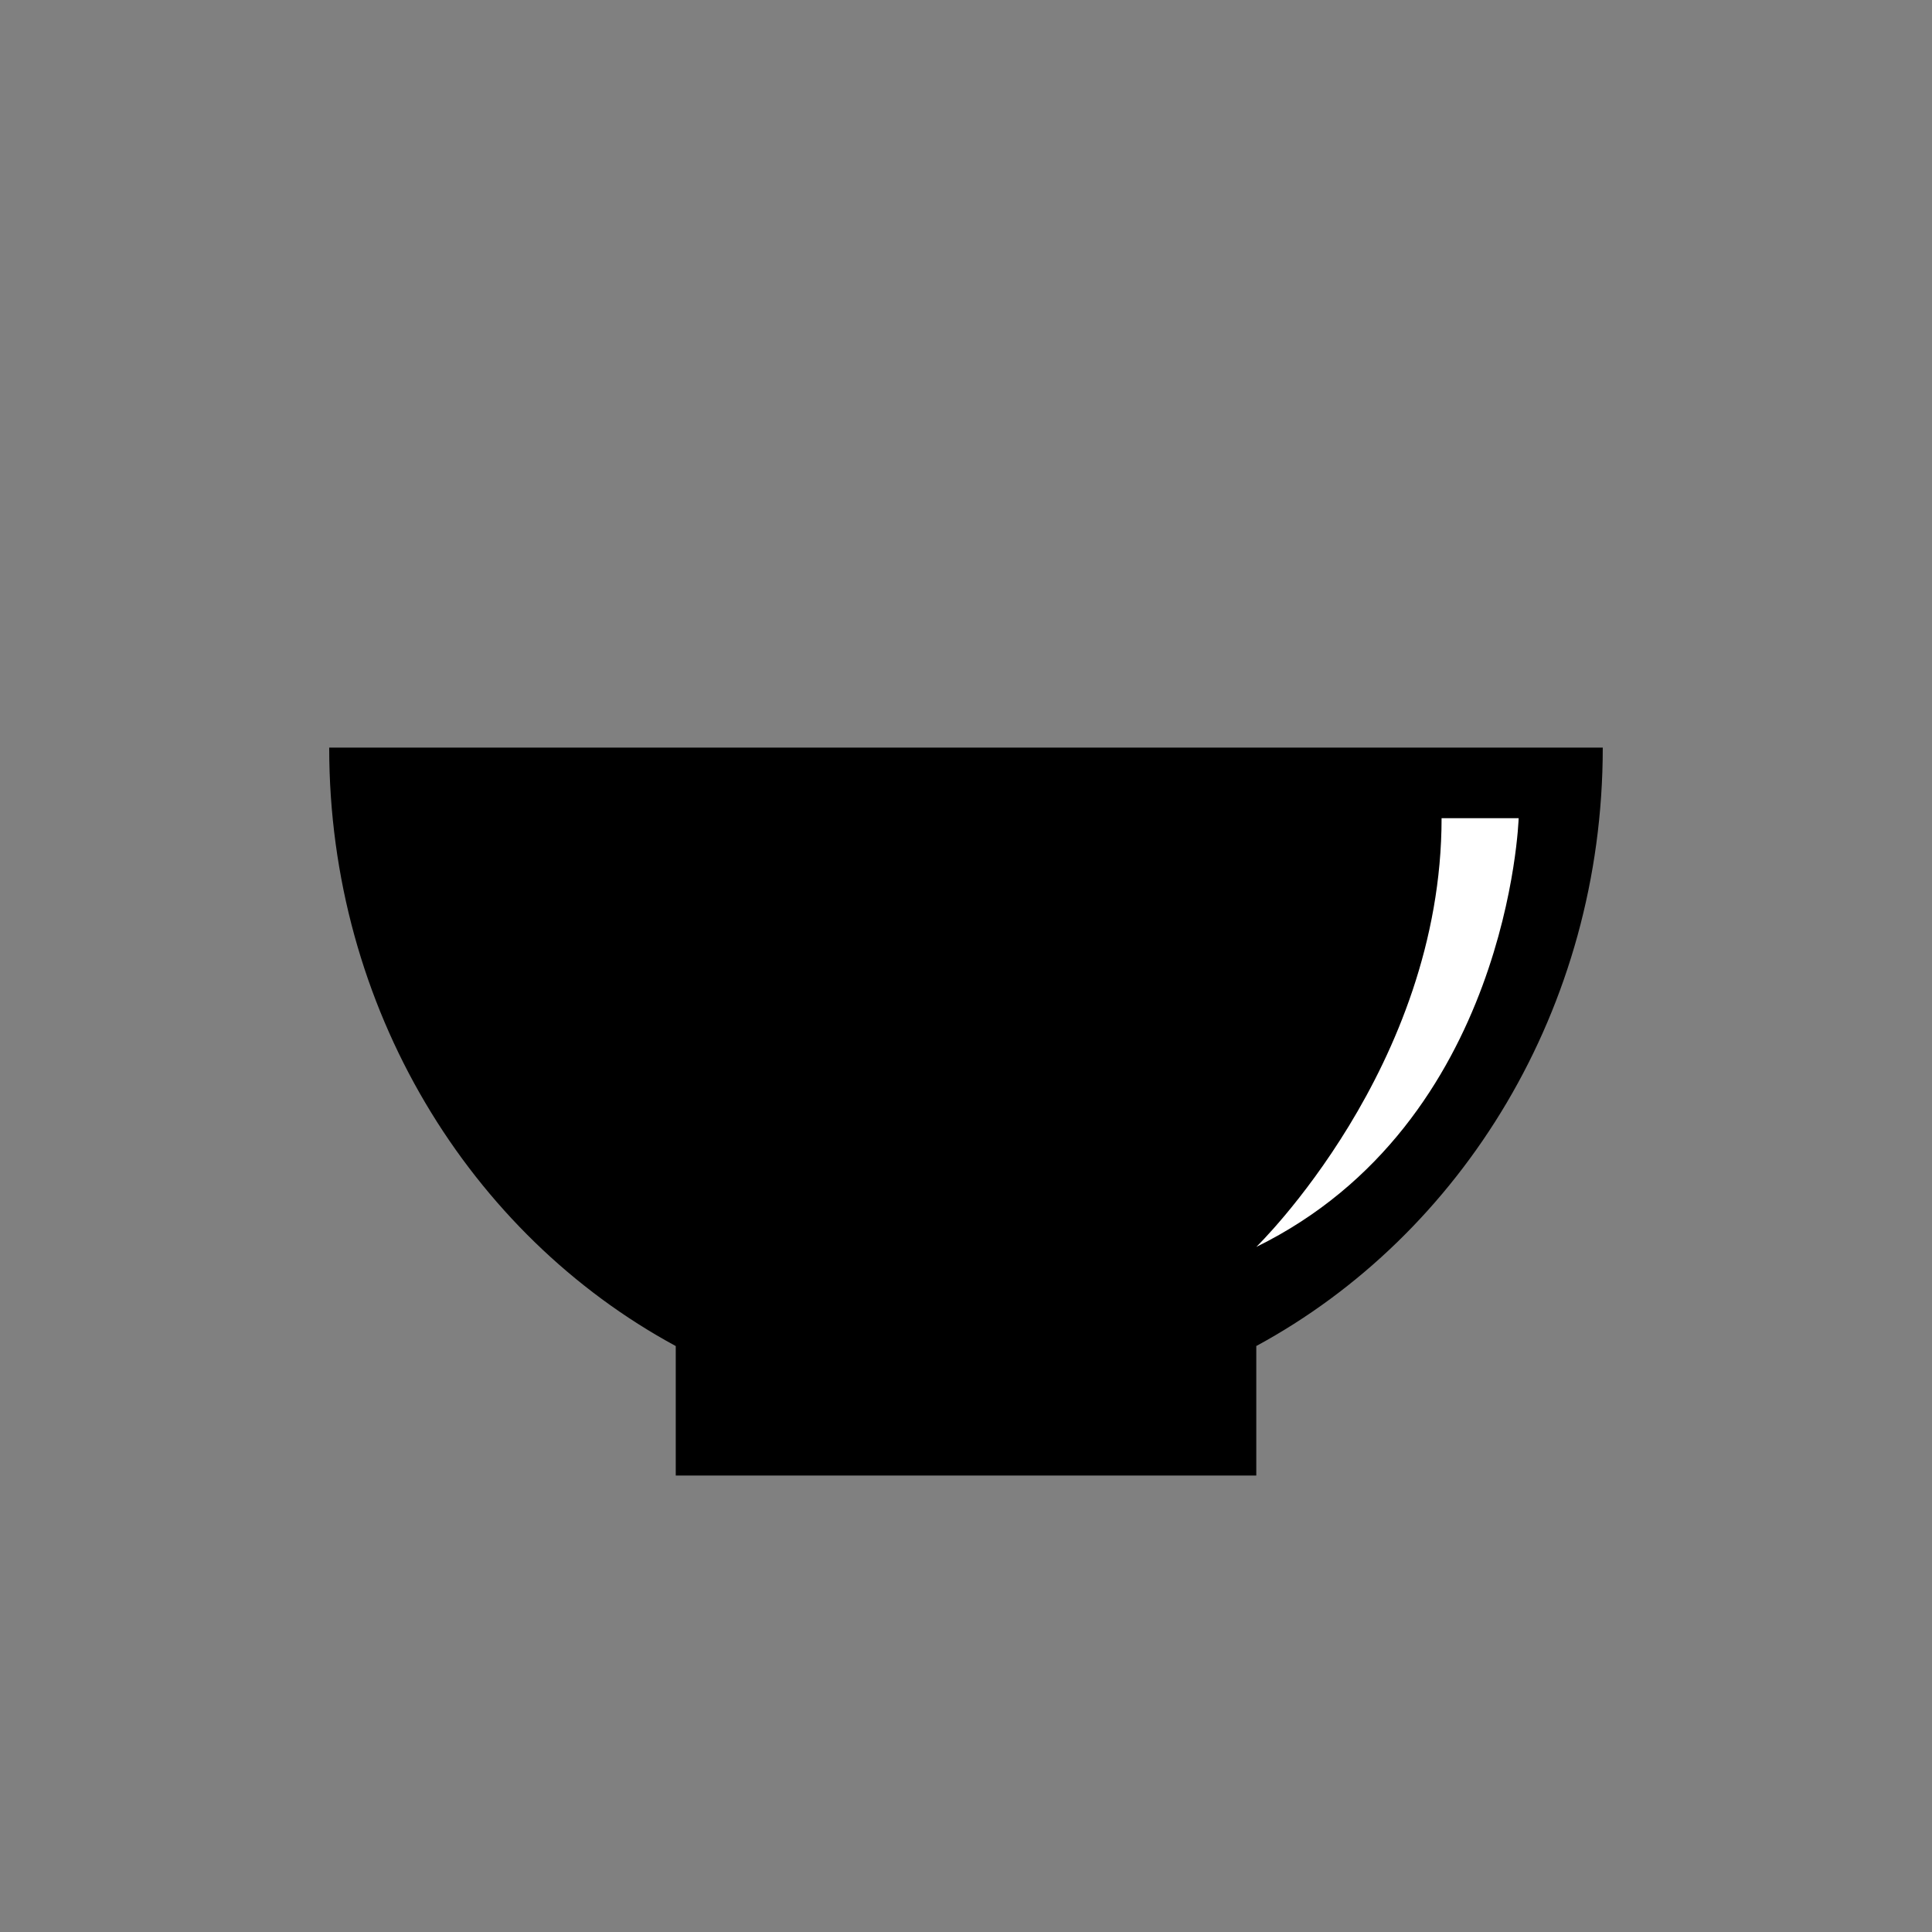 <svg width="56" height="56" viewBox="0 0 56 56" fill="none" xmlns="http://www.w3.org/2000/svg">
<rect x="0" y="0" width="56" height="56" fill="#808080" stroke="none"/>
<path fill-rule="evenodd" clip-rule="evenodd" d="M36.414 39.015C42.377 35.785 46.457 29.23 46.457 21.67H9.542C9.542 29.231 13.623 35.786 19.587 39.016V42.769H36.414V39.015Z" fill="black"/>
<path d="M41.785 23.715H44.019C44.019 23.715 43.749 32.542 36.414 36.143C36.414 36.143 41.785 30.932 41.785 23.715Z" fill="white"/>
</svg>
